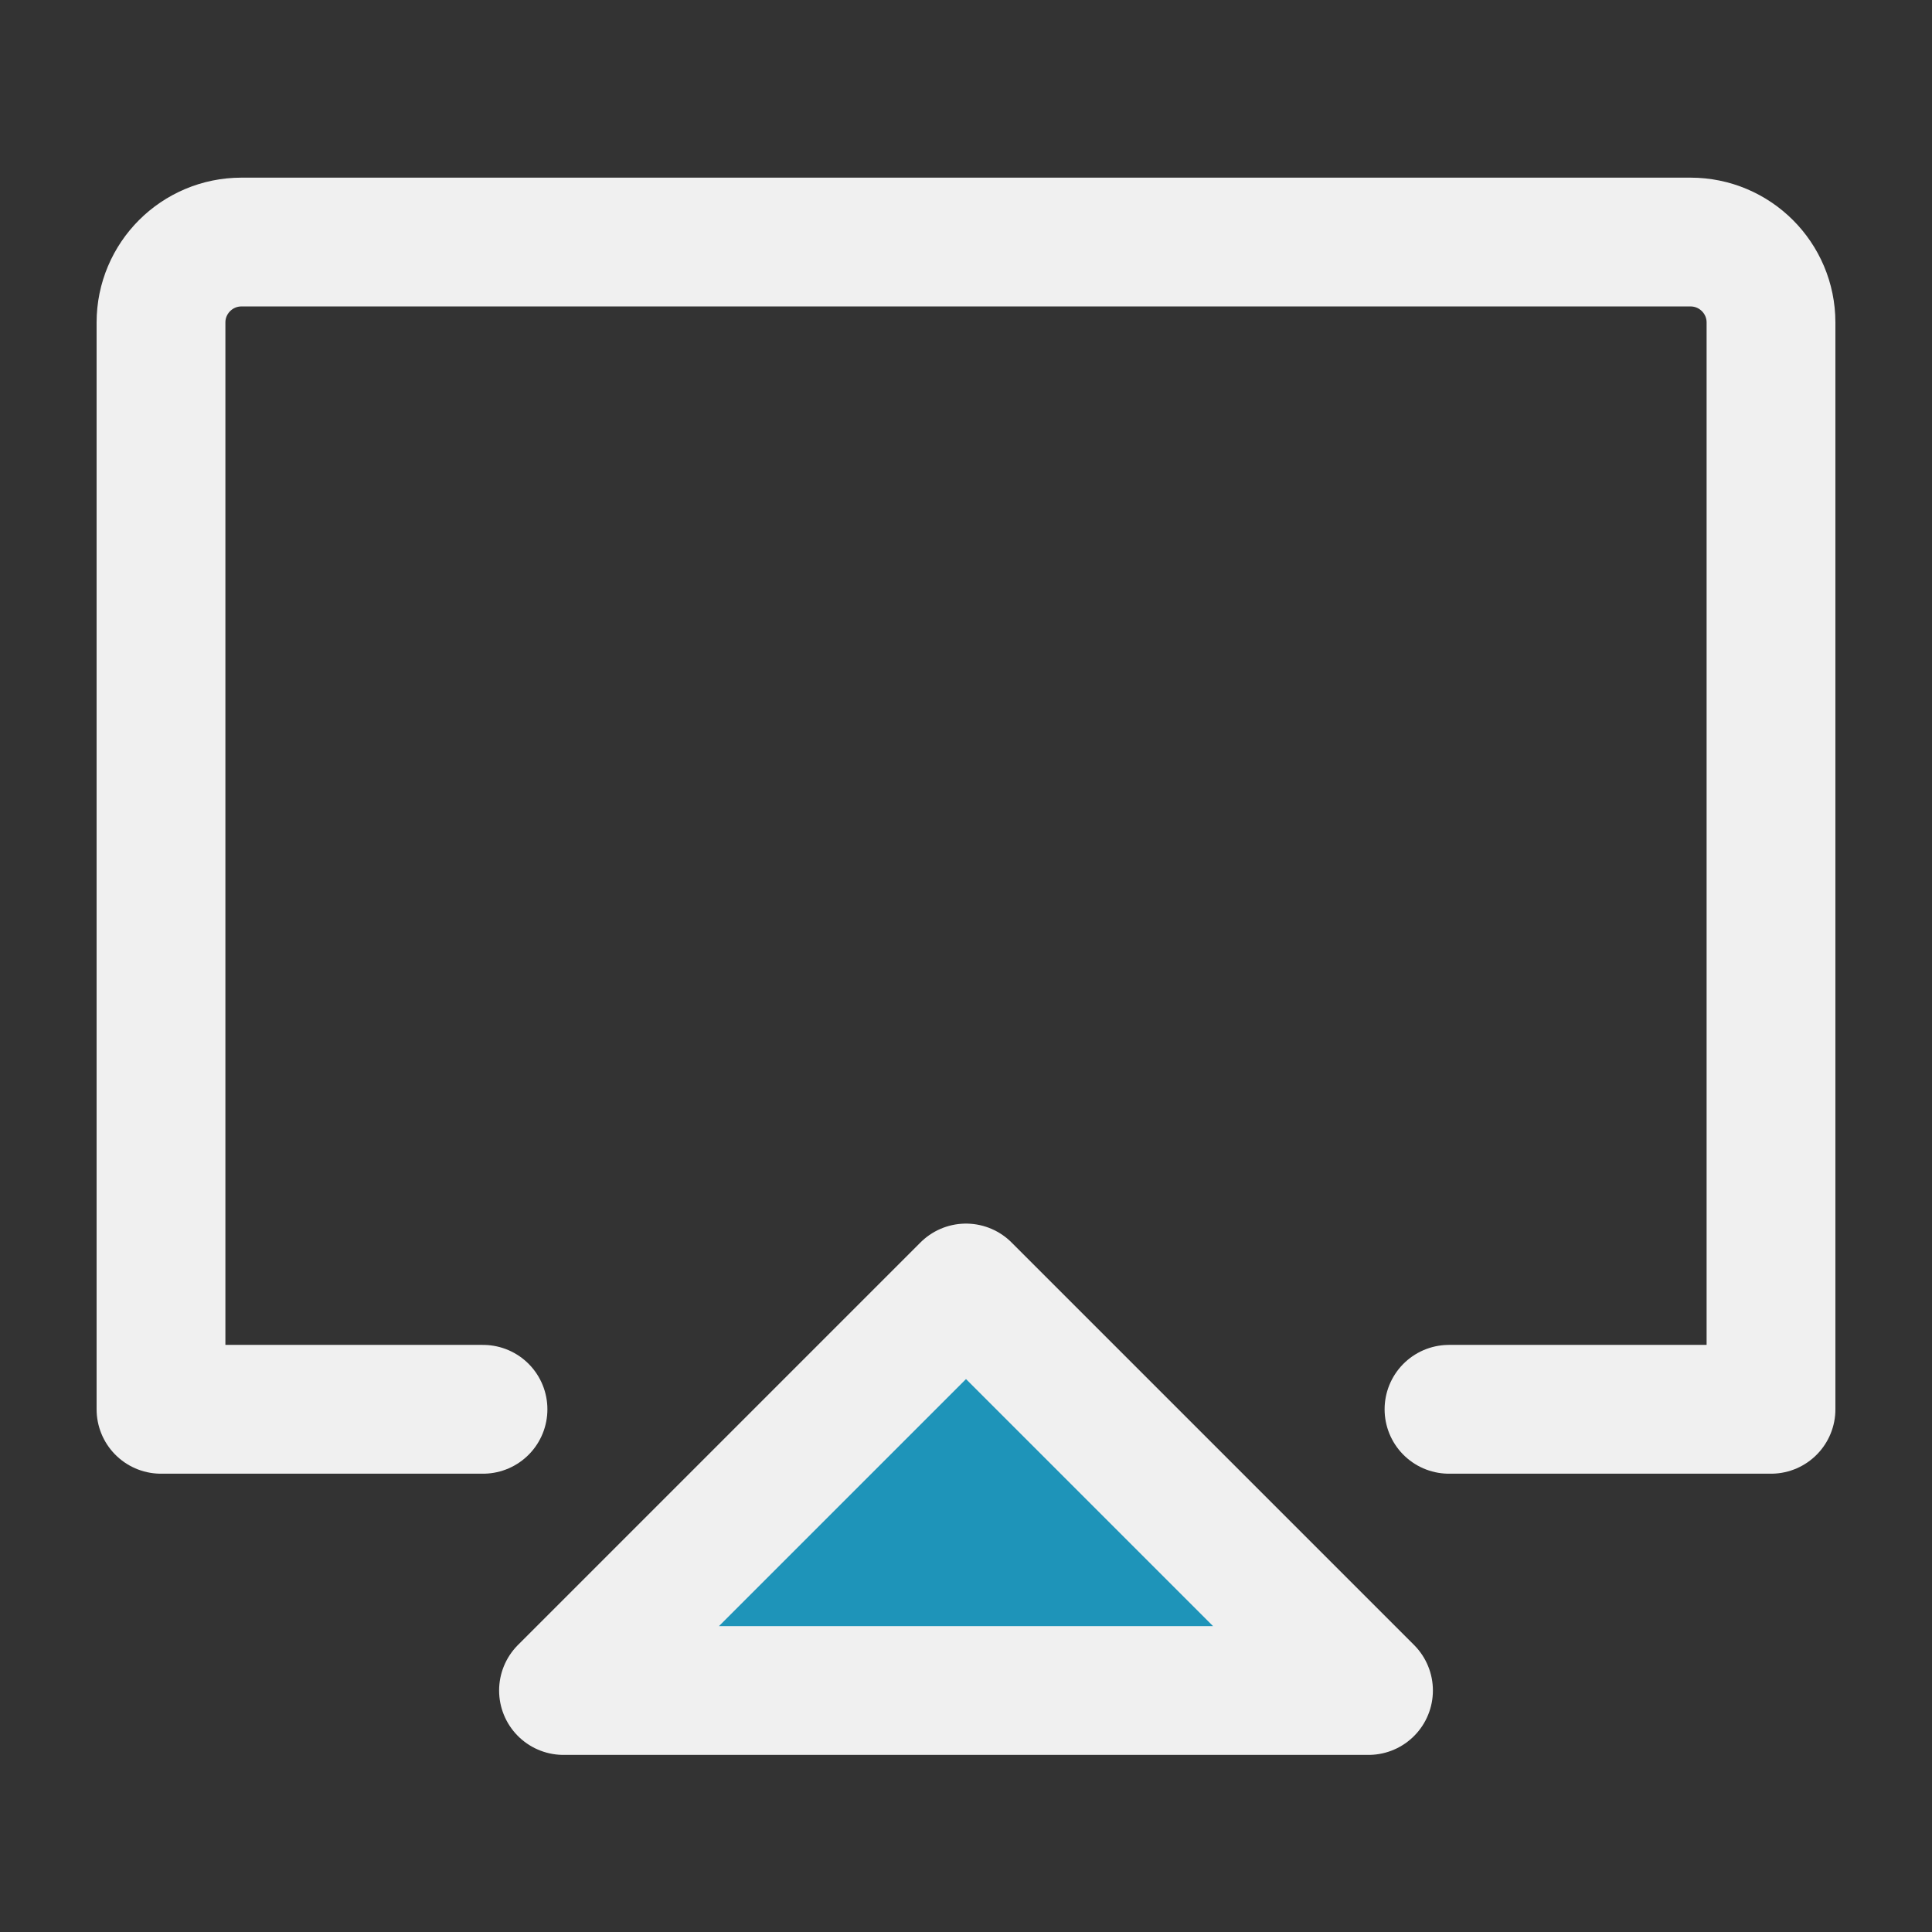<svg width="60" height="60" viewBox="0 0 60 60" fill="none" xmlns="http://www.w3.org/2000/svg">
<rect x="0" y="0" width="60" height="60" fill="#333333" stroke="none"/>
<path d="M15 43.767H11.25H5V10.016C5 8.636 6.119 7.517 7.5 7.517H52.5C53.881 7.517 55 8.636 55 10.016V43.767H45" stroke="#F0F0F0" stroke-width="4" stroke-linecap="round" stroke-linejoin="round"/>
<path d="M30 40L17.5 52.5H42.5L30 40Z" fill="#1E94B9" stroke="#F0F0F0" stroke-width="4" stroke-linejoin="round"/>
</svg>
